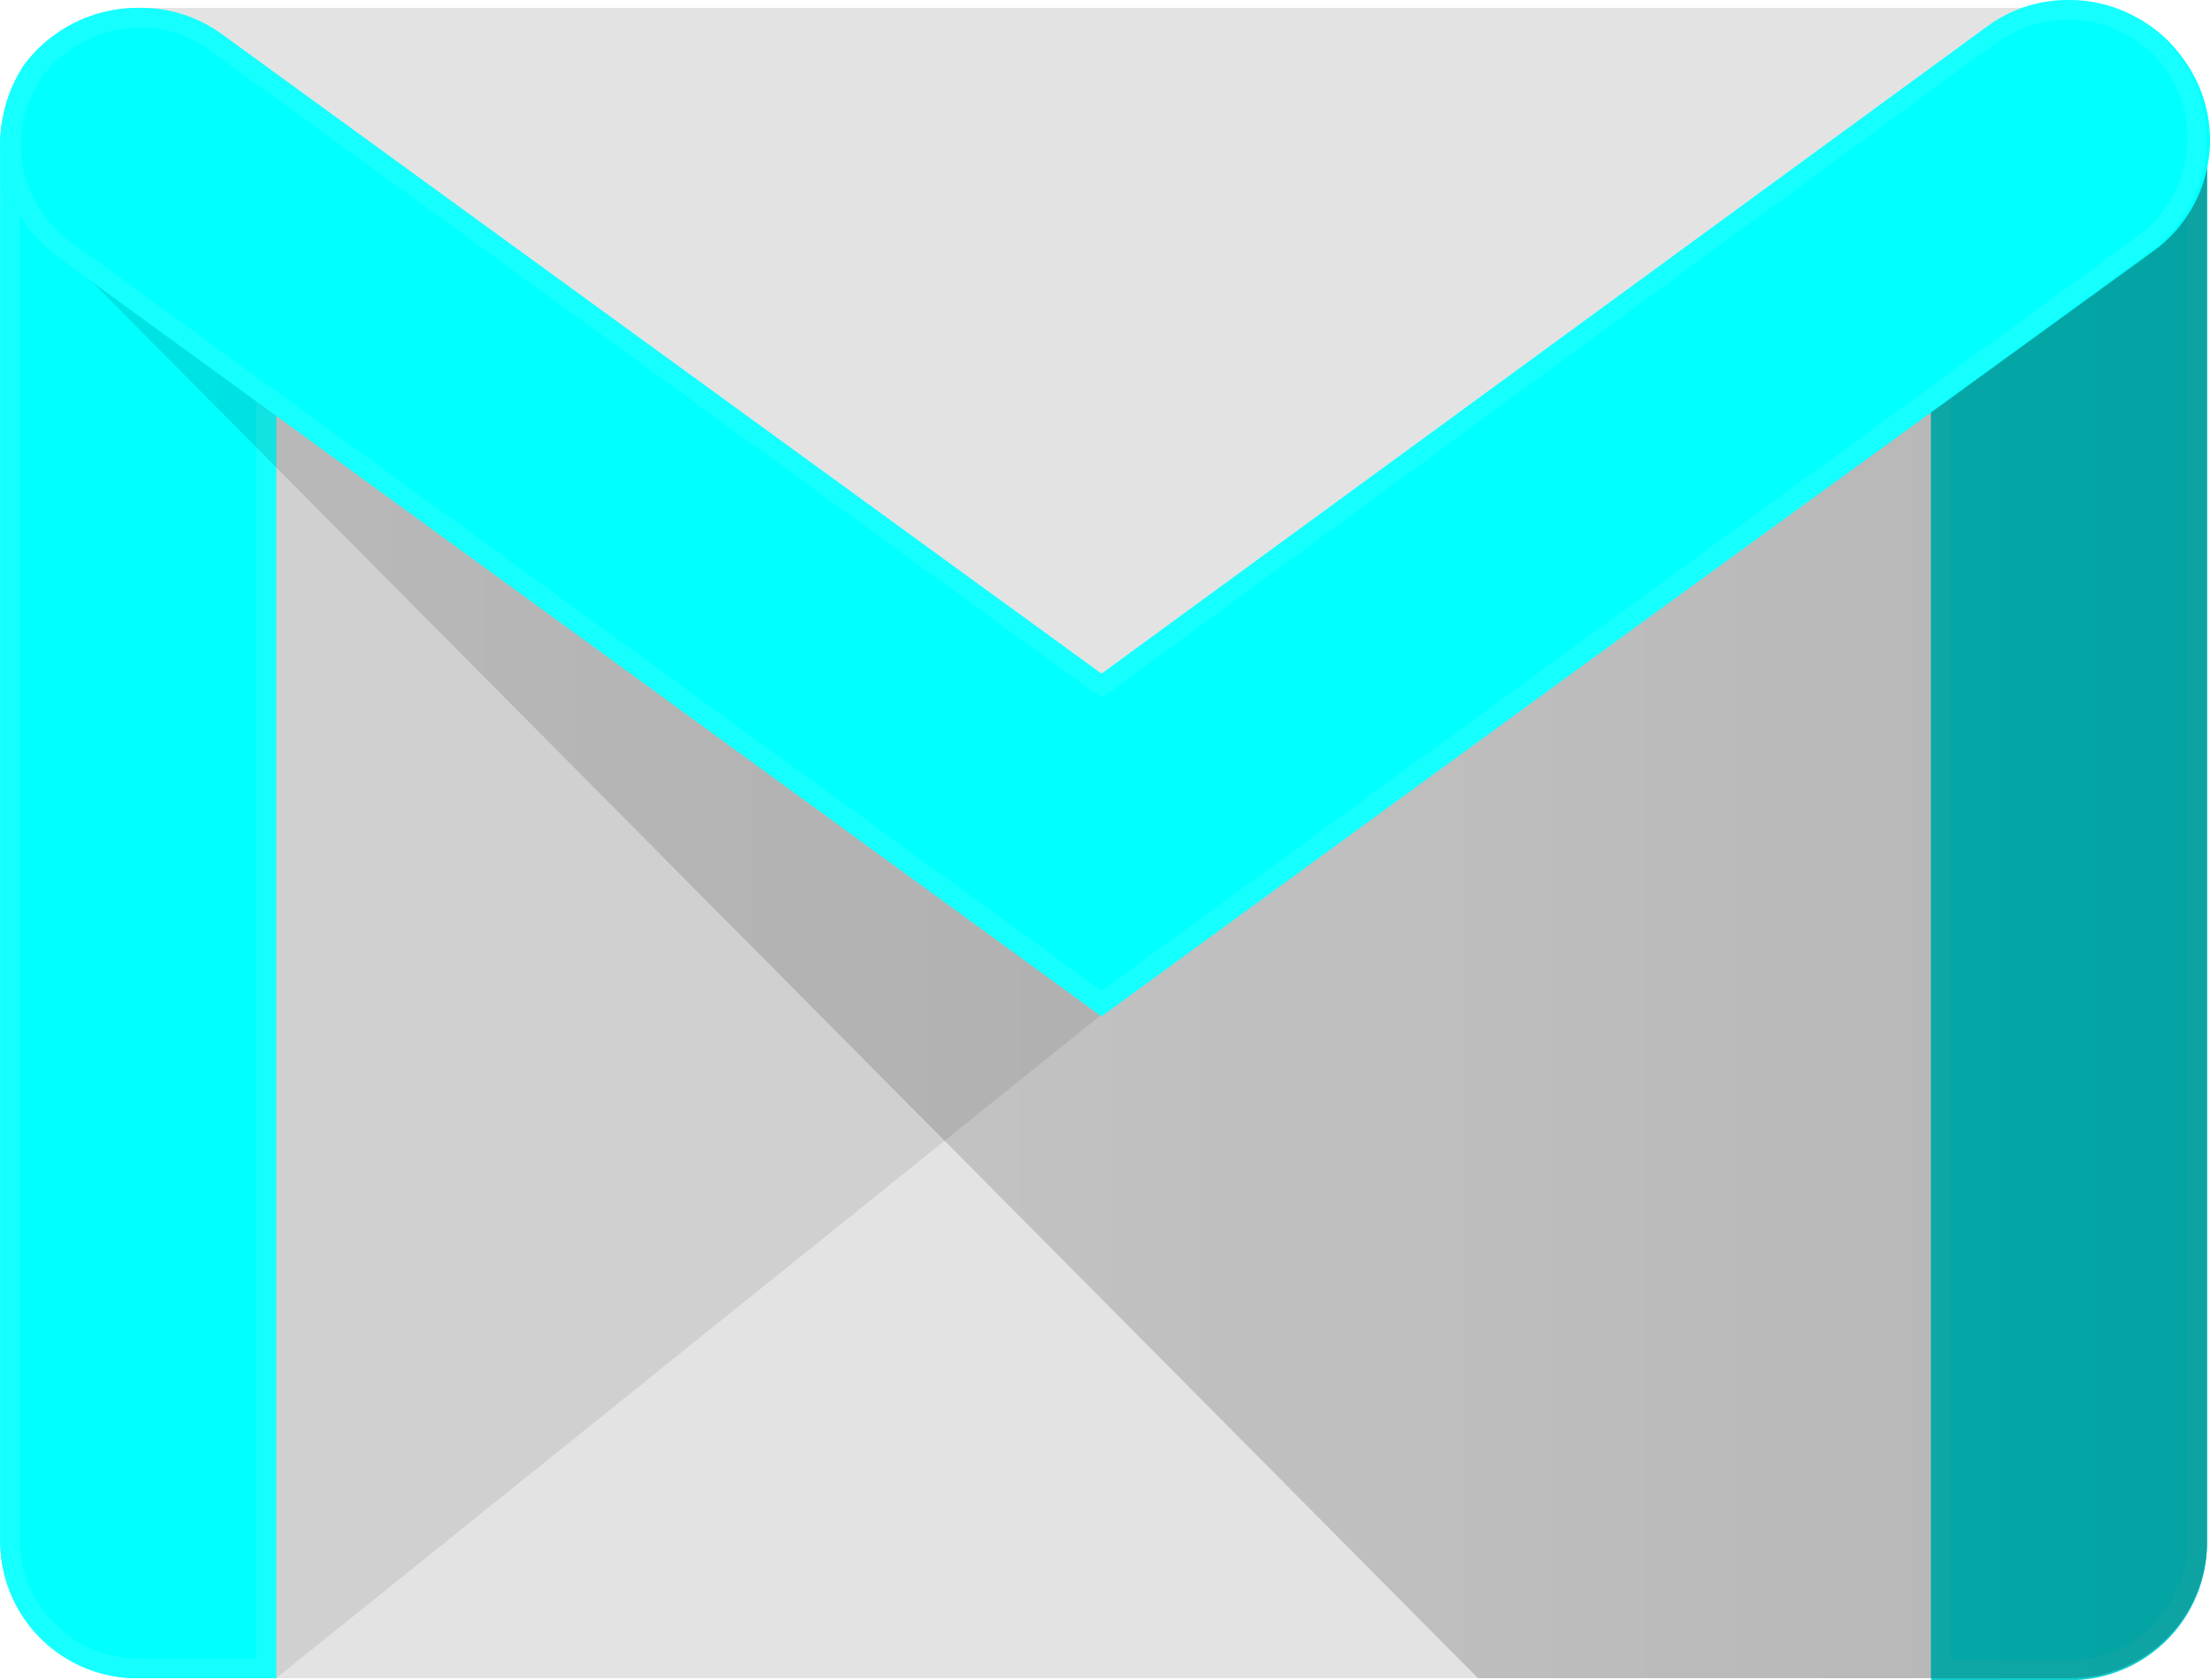 <svg xmlns="http://www.w3.org/2000/svg" xmlns:xlink="http://www.w3.org/1999/xlink" width="58.355" height="44.377" viewBox="0 0 58.355 44.377">
  <defs>
    <linearGradient id="linear-gradient" y1="0.5" x2="1" y2="0.5" gradientUnits="objectBoundingBox">
      <stop offset="0" stop-opacity="0.102"/>
      <stop offset="1" stop-opacity="0.2"/>
    </linearGradient>
  </defs>
  <g id="google-gmail-seeklogo.com" transform="translate(-0.215)">
    <path id="Tracé_47" data-name="Tracé 47" d="M54.875,45.026H3.89A3.652,3.652,0,0,1,.249,41.384V4.551A3.652,3.652,0,0,1,3.89.909H54.875a3.652,3.652,0,0,1,3.642,3.642V41.384a3.619,3.619,0,0,1-3.642,3.642Z" transform="translate(-0.026 -0.701)" fill="#e3e3e3"/>
    <path id="Tracé_48" data-name="Tracé 48" d="M30.133,76.912l21.8-17.532.156-.936L29.612,42.264,29.56,76.132Z" transform="translate(-22.626 -32.587)" fill="#231f20" opacity="0.1"/>
    <path id="Tracé_49" data-name="Tracé 49" d="M3.89,49.056A3.619,3.619,0,0,1,.249,45.414V8.528C.249,6.5,1.861,6.135,3.89,6.135s3.642.416,3.642,2.393V49.056Z" transform="translate(-0.026 -4.73)" fill="aqua"/>
    <path id="Tracé_50" data-name="Tracé 50" d="M3.89,6.655c2.6,0,3.121.78,3.121,1.873V48.535H3.89A3.131,3.131,0,0,1,.769,45.414V8.528c0-1.145.52-1.873,3.121-1.873Zm0-.52c-2.029,0-3.642.416-3.642,2.393V45.414A3.619,3.619,0,0,0,3.89,49.056H7.532V8.528c0-2.029-1.613-2.393-3.642-2.393Z" transform="translate(-0.026 -4.73)" fill="#15ffff"/>
    <path id="Tracé_51" data-name="Tracé 51" d="M226.57,49.056h-3.642V8.424c0-2.029,1.613-2.289,3.642-2.289s3.642.26,3.642,2.289V45.466a3.608,3.608,0,0,1-3.642,3.59Z" transform="translate(-171.721 -4.73)" fill="#05cccc"/>
    <path id="Tracé_52" data-name="Tracé 52" d="M226.57,6.655c2.341,0,3.122.468,3.122,1.769V45.466a3.131,3.131,0,0,1-3.122,3.121h-3.122V8.424c0-1.353.78-1.769,3.122-1.769Zm0-.52c-2.029,0-3.642.26-3.642,2.289V49.108h3.642a3.619,3.619,0,0,0,3.642-3.642V8.424c0-2.029-1.613-2.289-3.642-2.289Z" transform="translate(-171.721 -4.73)" fill="#12cccc"/>
    <path id="Tracé_53" data-name="Tracé 53" d="M40.294,58.79,1.58,19.776l2.036.828L30.565,40.009,59.543,18.76V55.2A3.608,3.608,0,0,1,55.9,58.79Z" transform="translate(-1.052 -14.465)" fill="url(#linear-gradient)"/>
    <path id="Tracé_54" data-name="Tracé 54" d="M29.347,26.877,1.826,6.9A3.676,3.676,0,0,1,.941,1.8a3.773,3.773,0,0,1,5.2-.78L29.4,17.928,52.81.812a3.619,3.619,0,0,1,5.1.832,3.619,3.619,0,0,1-.832,5.1L29.347,26.877Z" transform="translate(-0.042 -0.084)" fill="aqua"/>
    <path id="Tracé_55" data-name="Tracé 55" d="M54.849.52h0a3.18,3.18,0,0,1,2.549,1.3,3.2,3.2,0,0,1-.676,4.37L29.3,26.169,2.1,6.4a3.176,3.176,0,0,1-.78-4.37,3.276,3.276,0,0,1,2.6-1.3,3.008,3.008,0,0,1,1.873.624l23.2,16.856.312.208.312-.208L52.976,1.093A3.447,3.447,0,0,1,54.849.52Zm0-.52a3.582,3.582,0,0,0-2.133.676L29.3,17.793,6.05.884A3.627,3.627,0,0,0,3.865.208,3.745,3.745,0,0,0,.847,1.717a3.736,3.736,0,0,0,.936,5.1L29.3,26.845,56.982,6.659a3.705,3.705,0,0,0,.832-5.1A3.565,3.565,0,0,0,54.849,0Z" transform="translate(0 0)" fill="#15ffff"/>
  </g>
</svg>
